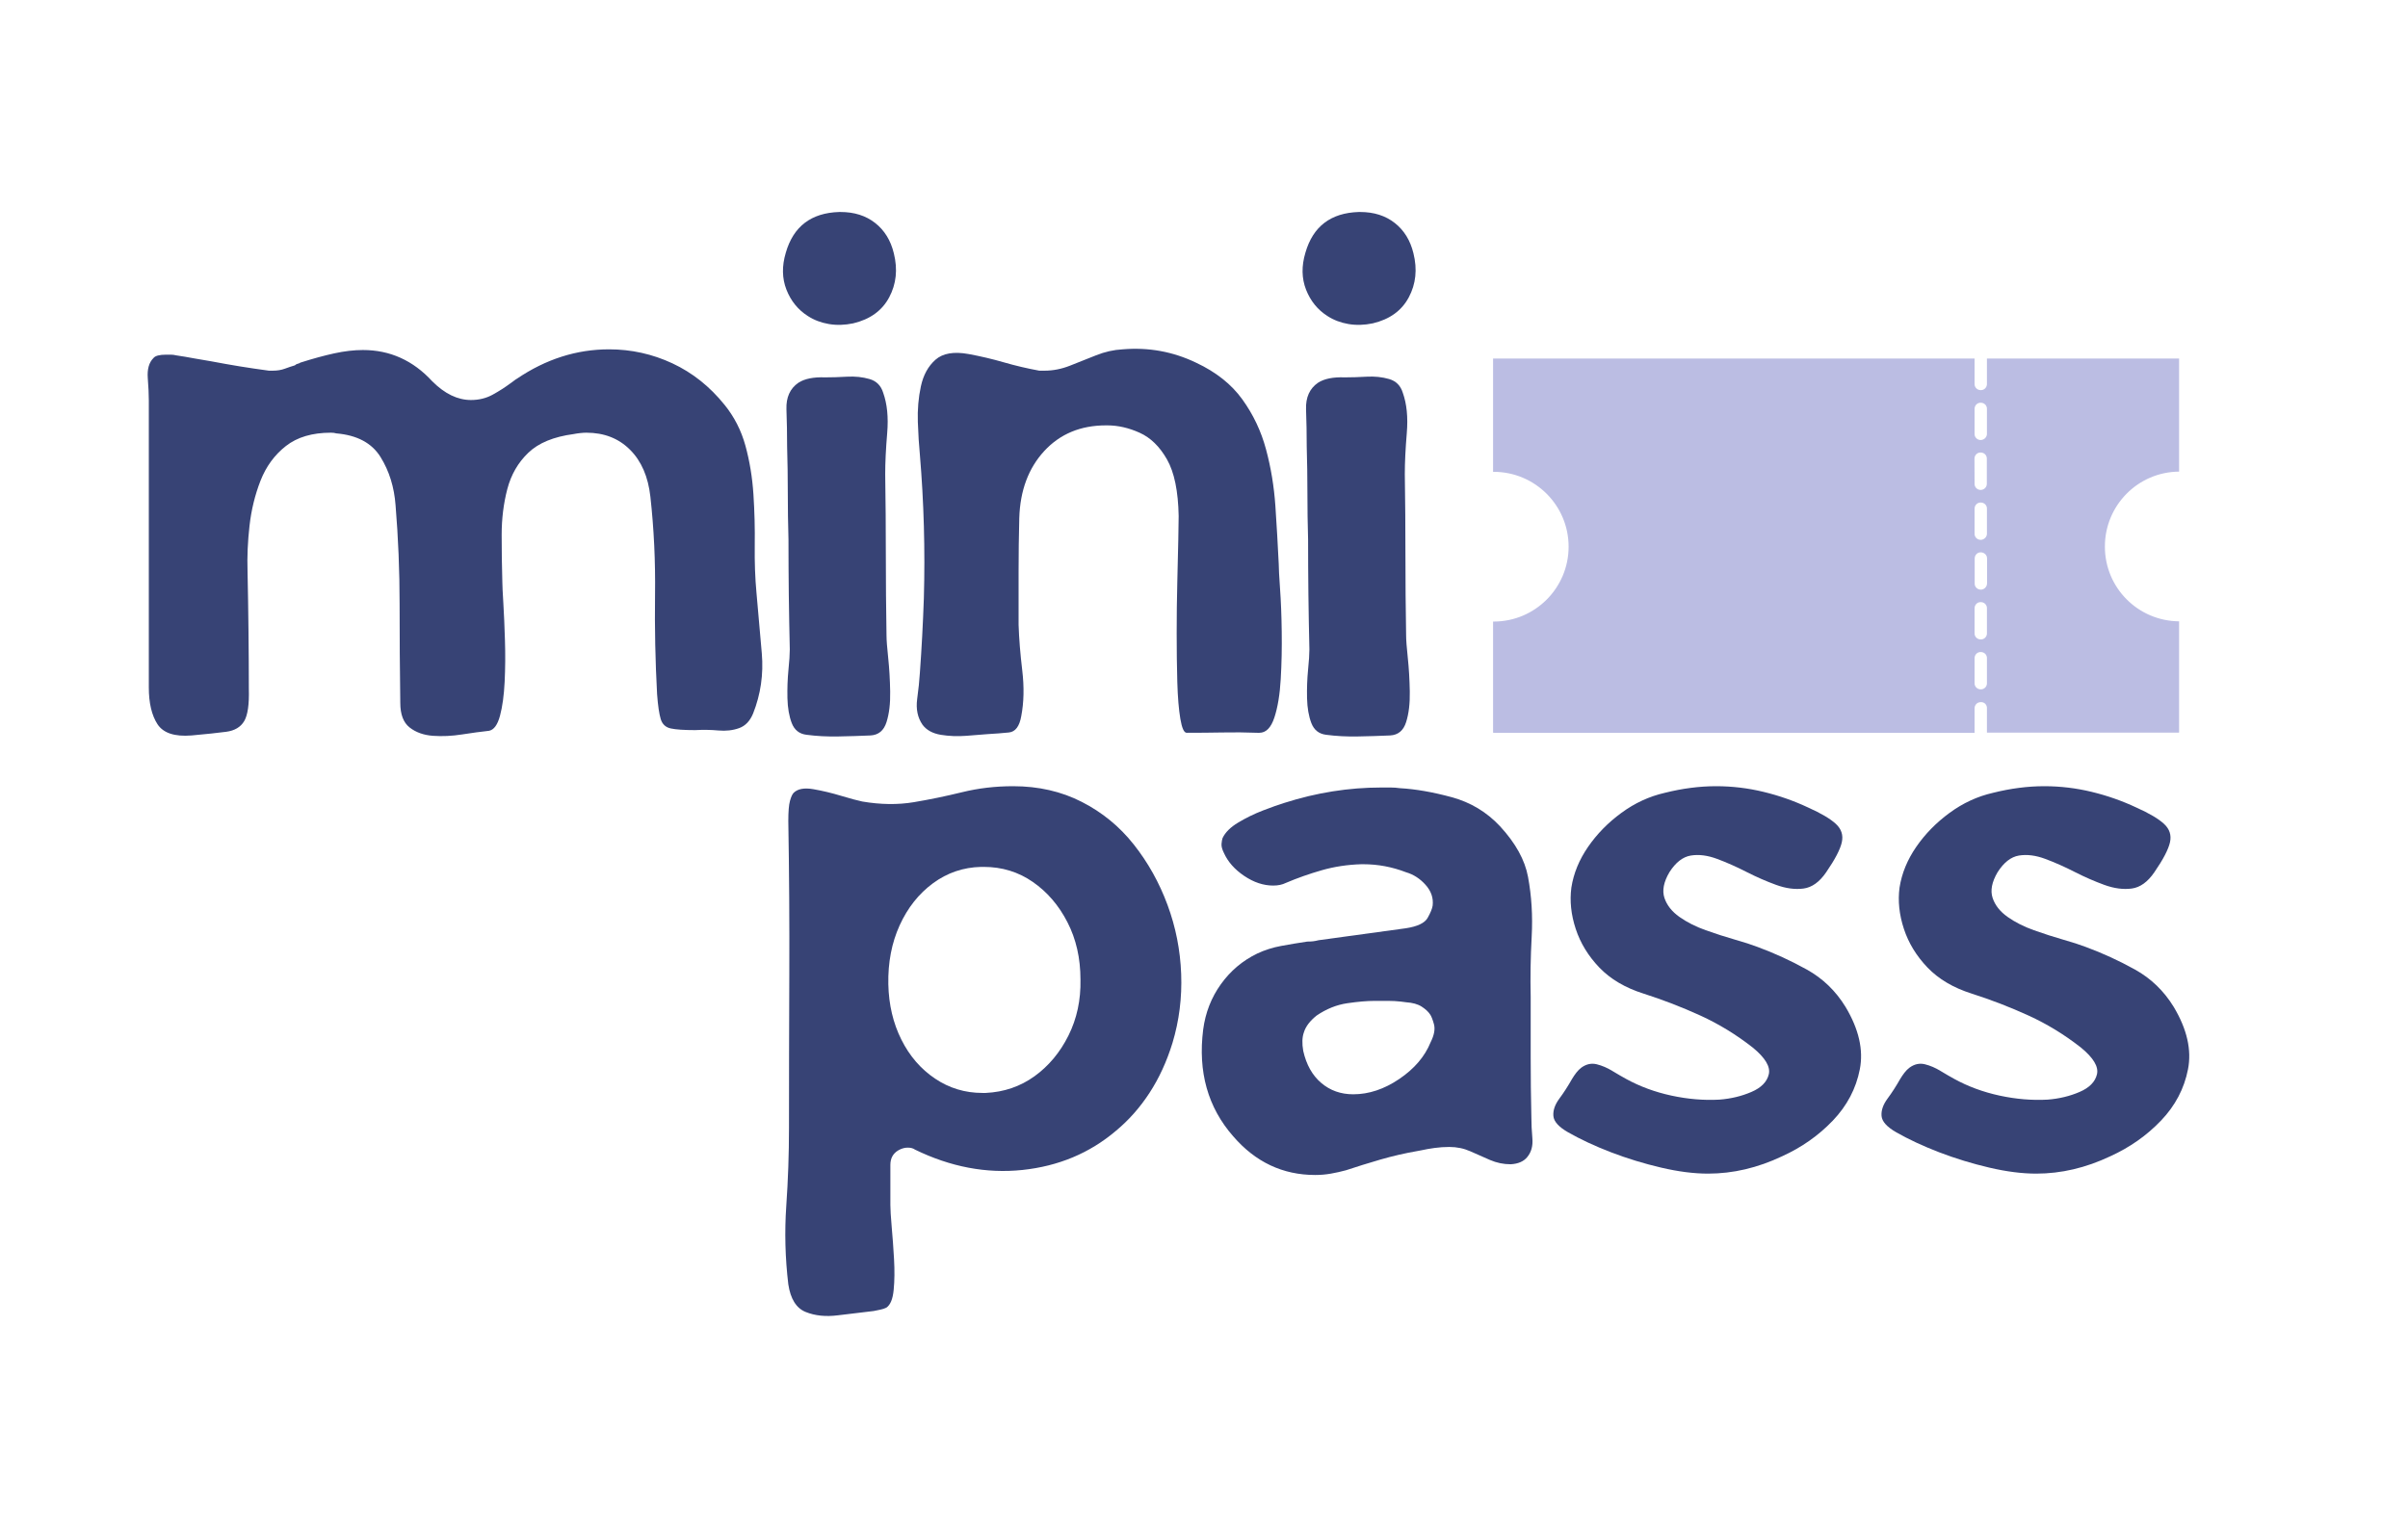 <svg xmlns="http://www.w3.org/2000/svg" xmlns:xlink="http://www.w3.org/1999/xlink" width="959" zoomAndPan="magnify" viewBox="0 0 719.25 458.25" height="611" preserveAspectRatio="xMidYMid meet" version="1.0"><defs><g/><clipPath id="5b9d3419ca"><path d="M 445 107 L 651 107 L 651 219 L 445 219 Z M 445 107 " clip-rule="nonzero"/></clipPath><clipPath id="290f42eec2"><path d="M 548.41 4.652 L 706.719 162.961 L 548.41 321.273 L 390.098 162.961 Z M 548.41 4.652 " clip-rule="nonzero"/></clipPath><clipPath id="7cd7f98858"><path d="M 548.41 4.652 L 706.719 162.961 L 548.41 321.273 L 390.098 162.961 Z M 548.41 4.652 " clip-rule="nonzero"/></clipPath></defs><g fill="#374375" fill-opacity="1"><g transform="translate(44.046, 219.931)"><g><path d="M 127.312 -90.25 C 121.332 -89.457 116.816 -87.598 113.766 -84.672 C 110.711 -81.754 108.617 -78.133 107.484 -73.812 C 106.359 -69.5 105.797 -64.953 105.797 -60.172 C 105.797 -55.391 105.863 -50.672 106 -46.016 C 106 -45.086 106.098 -42.992 106.297 -39.734 C 106.492 -36.484 106.656 -32.766 106.781 -28.578 C 106.914 -24.398 106.883 -20.285 106.688 -16.234 C 106.488 -12.18 106.023 -8.797 105.297 -6.078 C 104.566 -3.359 103.473 -1.863 102.016 -1.594 C 99.617 -1.332 96.926 -0.969 93.938 -0.5 C 90.945 -0.031 88.055 0.102 85.266 -0.094 C 82.484 -0.301 80.16 -1.133 78.297 -2.594 C 76.441 -4.051 75.516 -6.508 75.516 -9.969 C 75.379 -19.789 75.312 -29.648 75.312 -39.547 C 75.312 -49.441 74.91 -59.238 74.109 -68.938 C 73.711 -74.383 72.219 -79.195 69.625 -83.375 C 67.039 -87.562 62.629 -89.922 56.391 -90.453 C 55.984 -90.586 55.453 -90.656 54.797 -90.656 C 49.211 -90.656 44.727 -89.328 41.344 -86.672 C 37.957 -84.016 35.43 -80.562 33.766 -76.312 C 32.109 -72.062 31.016 -67.578 30.484 -62.859 C 29.953 -58.141 29.754 -53.656 29.891 -49.406 C 30.016 -43.562 30.109 -37.68 30.172 -31.766 C 30.242 -25.859 30.281 -19.984 30.281 -14.141 C 30.414 -9.492 29.953 -6.273 28.891 -4.484 C 27.828 -2.691 26.031 -1.629 23.5 -1.297 C 20.977 -0.961 17.531 -0.598 13.156 -0.203 C 8.102 0.203 4.711 -0.922 2.984 -3.578 C 1.266 -6.242 0.406 -9.898 0.406 -14.547 C 0.406 -23.973 0.406 -33.469 0.406 -43.031 C 0.406 -52.594 0.406 -62.156 0.406 -71.719 C 0.406 -76.5 0.406 -81.25 0.406 -85.969 C 0.406 -90.688 0.406 -95.438 0.406 -100.219 C 0.406 -102.07 0.301 -104.328 0.094 -106.984 C -0.102 -109.641 0.461 -111.633 1.797 -112.969 C 2.328 -113.633 3.586 -113.969 5.578 -113.969 C 5.973 -113.969 6.438 -113.969 6.969 -113.969 C 7.5 -113.969 8.031 -113.898 8.562 -113.766 C 10.426 -113.492 12.219 -113.191 13.938 -112.859 C 15.664 -112.535 17.395 -112.238 19.125 -111.969 C 21.914 -111.438 24.738 -110.938 27.594 -110.469 C 30.445 -110.008 33.336 -109.582 36.266 -109.188 C 36.523 -109.188 36.754 -109.188 36.953 -109.188 C 37.148 -109.188 37.316 -109.188 37.453 -109.188 C 38.785 -109.188 39.984 -109.383 41.047 -109.781 C 42.109 -110.176 43.102 -110.508 44.031 -110.781 C 44.289 -111.039 44.586 -111.203 44.922 -111.266 C 45.254 -111.336 45.488 -111.441 45.625 -111.578 C 49.344 -112.766 52.727 -113.691 55.781 -114.359 C 58.844 -115.023 61.703 -115.359 64.359 -115.359 C 72.453 -115.359 79.359 -112.238 85.078 -106 C 88.797 -102.281 92.645 -100.422 96.625 -100.422 C 99.02 -100.422 101.18 -100.953 103.109 -102.016 C 105.035 -103.078 106.797 -104.203 108.391 -105.391 C 108.785 -105.66 109.148 -105.926 109.484 -106.188 C 109.816 -106.457 110.113 -106.66 110.375 -106.797 C 119.008 -112.641 128.176 -115.562 137.875 -115.562 C 144.508 -115.562 150.816 -114.164 156.797 -111.375 C 162.773 -108.582 167.957 -104.461 172.344 -99.016 C 175.258 -95.43 177.348 -91.348 178.609 -86.766 C 179.867 -82.18 180.664 -77.332 181 -72.219 C 181.332 -67.102 181.461 -62.02 181.391 -56.969 C 181.328 -51.926 181.5 -47.211 181.906 -42.828 C 182.438 -36.984 182.969 -30.941 183.5 -24.703 C 184.031 -18.461 183.164 -12.488 180.906 -6.781 C 179.977 -4.52 178.582 -3.055 176.719 -2.391 C 174.863 -1.723 172.805 -1.488 170.547 -1.688 C 168.285 -1.895 165.961 -1.93 163.578 -1.797 C 160.254 -1.797 157.828 -1.961 156.297 -2.297 C 154.773 -2.629 153.781 -3.555 153.312 -5.078 C 152.844 -6.609 152.477 -9.098 152.219 -12.547 C 151.688 -22.379 151.484 -32.273 151.609 -42.234 C 151.742 -52.203 151.281 -61.969 150.219 -71.531 C 149.562 -77.5 147.535 -82.176 144.141 -85.562 C 140.754 -88.957 136.406 -90.656 131.094 -90.656 C 130.562 -90.656 129.961 -90.617 129.297 -90.547 C 128.641 -90.484 127.977 -90.383 127.312 -90.25 Z M 127.312 -90.25 "/></g></g></g><g fill="#374375" fill-opacity="1"><g transform="translate(233.716, 219.931)"><g><path d="M 7.578 -125.516 C 4.648 -127.379 2.52 -130.004 1.188 -133.391 C -0.133 -136.773 -0.195 -140.457 1 -144.438 C 3.258 -152.281 8.57 -156.332 16.938 -156.594 L 17.328 -156.594 C 21.453 -156.594 24.906 -155.5 27.688 -153.312 C 30.477 -151.125 32.336 -148.102 33.266 -144.25 C 34.461 -139.469 34 -135.082 31.875 -131.094 C 29.75 -127.113 26.164 -124.523 21.125 -123.328 C 18.594 -122.797 16.164 -122.727 13.844 -123.125 C 11.52 -123.52 9.43 -124.316 7.578 -125.516 Z M 4.781 -105.594 C 6.645 -106.789 9.301 -107.32 12.75 -107.188 C 14.738 -107.188 16.926 -107.254 19.312 -107.391 C 21.707 -107.523 23.938 -107.289 26 -106.688 C 28.062 -106.094 29.422 -104.734 30.078 -102.609 C 31.273 -99.285 31.676 -95.266 31.281 -90.547 C 30.883 -85.836 30.688 -81.754 30.688 -78.297 C 30.812 -70.191 30.875 -62.156 30.875 -54.188 C 30.875 -46.219 30.941 -38.18 31.078 -30.078 C 31.078 -28.754 31.242 -26.531 31.578 -23.406 C 31.91 -20.289 32.109 -16.938 32.172 -13.344 C 32.242 -9.758 31.879 -6.707 31.078 -4.188 C 30.285 -1.664 28.691 -0.336 26.297 -0.203 C 23.242 -0.066 20.055 0.031 16.734 0.094 C 13.41 0.164 10.223 0 7.172 -0.406 C 5.047 -0.664 3.582 -1.82 2.781 -3.875 C 1.988 -5.938 1.555 -8.426 1.484 -11.344 C 1.422 -14.27 1.52 -17.062 1.781 -19.719 C 2.051 -22.375 2.188 -24.438 2.188 -25.906 C 2.062 -31.344 1.961 -36.816 1.891 -42.328 C 1.828 -47.848 1.797 -53.332 1.797 -58.781 C 1.66 -63.426 1.594 -68.07 1.594 -72.719 C 1.594 -77.363 1.523 -81.945 1.391 -86.469 C 1.391 -90.32 1.32 -94.039 1.188 -97.625 C 1.062 -101.207 2.258 -103.863 4.781 -105.594 Z M 4.781 -105.594 "/></g></g></g><g fill="#374375" fill-opacity="1"><g transform="translate(273.761, 219.931)"><g><path d="M 101.812 -1 C 98.352 -1.133 94.863 -1.164 91.344 -1.094 C 87.82 -1.031 84.27 -1 80.688 -1 C 79.895 -1 79.266 -2.391 78.797 -5.172 C 78.328 -7.961 78.023 -11.613 77.891 -16.125 C 77.766 -20.645 77.703 -25.531 77.703 -30.781 C 77.703 -36.031 77.766 -41.109 77.891 -46.016 C 78.023 -50.93 78.125 -55.18 78.188 -58.766 C 78.258 -62.359 78.297 -64.688 78.297 -65.75 C 78.16 -73.188 77 -78.828 74.812 -82.672 C 72.625 -86.523 69.898 -89.18 66.641 -90.641 C 63.391 -92.109 60.172 -92.844 56.984 -92.844 L 56.578 -92.844 C 49.004 -92.844 42.859 -90.285 38.141 -85.172 C 33.43 -80.055 30.945 -73.383 30.688 -65.156 C 30.551 -59.844 30.484 -54.523 30.484 -49.203 C 30.484 -43.891 30.484 -38.578 30.484 -33.266 C 30.617 -29.148 30.984 -24.602 31.578 -19.625 C 32.172 -14.645 32.07 -10.098 31.281 -5.984 C 30.75 -2.922 29.52 -1.289 27.594 -1.094 C 25.664 -0.895 23.508 -0.727 21.125 -0.594 C 19.531 -0.469 17.438 -0.301 14.844 -0.094 C 12.25 0.102 9.723 0.004 7.266 -0.391 C 4.816 -0.797 2.992 -1.797 1.797 -3.391 C 0.328 -5.516 -0.207 -8.07 0.188 -11.062 C 0.594 -14.051 0.863 -16.672 1 -18.922 C 1.531 -26.234 1.926 -33.672 2.188 -41.234 C 2.594 -55.586 2.195 -69.867 1 -84.078 C 0.727 -86.867 0.523 -90.125 0.391 -93.844 C 0.266 -97.562 0.566 -101.113 1.297 -104.5 C 2.023 -107.883 3.484 -110.539 5.672 -112.469 C 7.867 -114.395 11.16 -114.957 15.547 -114.156 C 19.129 -113.5 22.645 -112.672 26.094 -111.672 C 29.551 -110.672 33.07 -109.844 36.656 -109.188 C 36.926 -109.188 37.223 -109.188 37.547 -109.188 C 37.879 -109.188 38.113 -109.188 38.25 -109.188 C 40.77 -109.188 43.289 -109.68 45.812 -110.672 C 48.344 -111.672 50.938 -112.703 53.594 -113.766 C 56.25 -114.828 58.906 -115.426 61.562 -115.562 C 69.27 -116.219 76.578 -114.891 83.484 -111.578 C 89.453 -108.785 94.062 -105.129 97.312 -100.609 C 100.57 -96.098 102.93 -91.117 104.391 -85.672 C 105.859 -80.223 106.789 -74.578 107.188 -68.734 C 107.582 -62.891 107.914 -57.113 108.188 -51.406 C 108.188 -50.207 108.316 -47.75 108.578 -44.031 C 108.848 -40.312 109.016 -36.023 109.078 -31.172 C 109.148 -26.328 109.051 -21.613 108.781 -17.031 C 108.52 -12.445 107.891 -8.629 106.891 -5.578 C 105.891 -2.523 104.395 -1 102.406 -1 C 102.27 -1 102.172 -1 102.109 -1 C 102.047 -1 101.945 -1 101.812 -1 Z M 101.812 -1 "/></g></g></g><g fill="#374375" fill-opacity="1"><g transform="translate(388.918, 219.931)"><g><path d="M 7.578 -125.516 C 4.648 -127.379 2.52 -130.004 1.188 -133.391 C -0.133 -136.773 -0.195 -140.457 1 -144.438 C 3.258 -152.281 8.57 -156.332 16.938 -156.594 L 17.328 -156.594 C 21.453 -156.594 24.906 -155.5 27.688 -153.312 C 30.477 -151.125 32.336 -148.102 33.266 -144.25 C 34.461 -139.469 34 -135.082 31.875 -131.094 C 29.75 -127.113 26.164 -124.523 21.125 -123.328 C 18.594 -122.797 16.164 -122.727 13.844 -123.125 C 11.52 -123.52 9.43 -124.316 7.578 -125.516 Z M 4.781 -105.594 C 6.645 -106.789 9.301 -107.32 12.75 -107.188 C 14.738 -107.188 16.926 -107.254 19.312 -107.391 C 21.707 -107.523 23.938 -107.289 26 -106.688 C 28.062 -106.094 29.422 -104.734 30.078 -102.609 C 31.273 -99.285 31.676 -95.266 31.281 -90.547 C 30.883 -85.836 30.688 -81.754 30.688 -78.297 C 30.812 -70.191 30.875 -62.156 30.875 -54.188 C 30.875 -46.219 30.941 -38.18 31.078 -30.078 C 31.078 -28.754 31.242 -26.531 31.578 -23.406 C 31.91 -20.289 32.109 -16.938 32.172 -13.344 C 32.242 -9.758 31.879 -6.707 31.078 -4.188 C 30.285 -1.664 28.691 -0.336 26.297 -0.203 C 23.242 -0.066 20.055 0.031 16.734 0.094 C 13.41 0.164 10.223 0 7.172 -0.406 C 5.047 -0.664 3.582 -1.82 2.781 -3.875 C 1.988 -5.938 1.555 -8.426 1.484 -11.344 C 1.422 -14.27 1.52 -17.062 1.781 -19.719 C 2.051 -22.375 2.188 -24.438 2.188 -25.906 C 2.062 -31.344 1.961 -36.816 1.891 -42.328 C 1.828 -47.848 1.797 -53.332 1.797 -58.781 C 1.66 -63.426 1.594 -68.07 1.594 -72.719 C 1.594 -77.363 1.523 -81.945 1.391 -86.469 C 1.391 -90.32 1.32 -94.039 1.188 -97.625 C 1.062 -101.207 2.258 -103.863 4.781 -105.594 Z M 4.781 -105.594 "/></g></g></g><g fill="#374375" fill-opacity="1"><g transform="translate(234.462, 350.639)"><g><path d="M 98.812 -12.75 C 90.977 -6.113 81.68 -2.227 70.922 -1.094 C 60.172 0.031 49.477 -1.992 38.844 -7.172 C 38.312 -7.566 37.582 -7.766 36.656 -7.766 C 35.727 -7.766 34.801 -7.5 33.875 -6.969 C 32.281 -6.039 31.484 -4.582 31.484 -2.594 C 31.484 -0.594 31.484 1.398 31.484 3.391 C 31.484 5.379 31.484 7.367 31.484 9.359 C 31.484 10.691 31.613 12.852 31.875 15.844 C 32.145 18.832 32.379 22.051 32.578 25.5 C 32.773 28.957 32.738 32.047 32.469 34.766 C 32.207 37.484 31.477 39.242 30.281 40.047 C 29.75 40.305 29.148 40.504 28.484 40.641 C 27.828 40.773 27.164 40.91 26.5 41.047 C 23.039 41.441 19.484 41.867 15.828 42.328 C 12.18 42.797 8.961 42.461 6.172 41.328 C 3.391 40.203 1.664 37.453 1 33.078 C 0.062 25.234 -0.141 17.426 0.391 9.656 C 0.93 1.883 1.203 -5.848 1.203 -13.547 C 1.203 -28.555 1.234 -43.797 1.297 -59.266 C 1.359 -74.742 1.258 -90.117 1 -105.391 C 1 -108.18 1.164 -110.176 1.5 -111.375 C 1.832 -112.57 2.195 -113.367 2.594 -113.766 C 3.789 -114.961 5.75 -115.328 8.469 -114.859 C 11.188 -114.391 13.973 -113.723 16.828 -112.859 C 19.691 -112.004 21.785 -111.441 23.109 -111.172 C 28.555 -110.242 33.672 -110.176 38.453 -110.969 C 43.234 -111.77 48.047 -112.766 52.891 -113.953 C 57.742 -115.148 62.828 -115.75 68.141 -115.75 C 75.711 -115.75 82.551 -114.188 88.656 -111.062 C 94.77 -107.945 99.953 -103.695 104.203 -98.312 C 108.453 -92.938 111.805 -86.926 114.266 -80.281 C 116.723 -73.645 118.082 -66.773 118.344 -59.672 C 118.613 -52.566 117.75 -45.691 115.75 -39.047 C 114.031 -33.473 111.738 -28.492 108.875 -24.109 C 106.02 -19.723 102.664 -15.938 98.812 -12.75 Z M 58.969 -24.109 C 59.238 -24.109 59.438 -24.109 59.562 -24.109 C 59.695 -24.109 59.832 -24.109 59.969 -24.109 C 65.414 -24.367 70.266 -26.023 74.516 -29.078 C 78.766 -32.141 82.148 -36.191 84.672 -41.234 C 87.191 -46.285 88.391 -51.867 88.266 -57.984 C 88.266 -64.359 86.969 -70.066 84.375 -75.109 C 81.781 -80.16 78.328 -84.176 74.016 -87.156 C 69.703 -90.145 64.82 -91.641 59.375 -91.641 L 58.578 -91.641 C 53.266 -91.516 48.484 -89.891 44.234 -86.766 C 39.984 -83.641 36.66 -79.453 34.266 -74.203 C 31.879 -68.961 30.75 -63.086 30.875 -56.578 C 31.008 -50.473 32.305 -44.961 34.766 -40.047 C 37.223 -35.129 40.578 -31.242 44.828 -28.391 C 49.078 -25.535 53.789 -24.109 58.969 -24.109 Z M 58.969 -24.109 "/></g></g></g><g fill="#374375" fill-opacity="1"><g transform="translate(358.783, 350.639)"><g><path d="M 97.422 -4.984 C 96.359 -3.648 94.695 -2.922 92.438 -2.797 C 90.312 -2.797 88.254 -3.223 86.266 -4.078 C 84.273 -4.941 82.316 -5.805 80.391 -6.672 C 78.461 -7.535 76.367 -7.969 74.109 -7.969 C 72.648 -7.969 71.191 -7.867 69.734 -7.672 C 68.273 -7.473 66.945 -7.238 65.75 -6.969 L 64.75 -6.781 C 60.895 -6.113 57.141 -5.25 53.484 -4.188 C 49.836 -3.125 46.422 -2.062 43.234 -1 C 41.773 -0.602 40.281 -0.27 38.75 0 C 37.219 0.27 35.656 0.406 34.062 0.406 C 24.375 0.406 16.207 -3.445 9.562 -11.156 C 1.988 -19.789 -1 -30.414 0.594 -43.031 C 1.258 -48.082 3.02 -52.598 5.875 -56.578 C 8.727 -60.566 12.348 -63.625 16.734 -65.75 C 18.992 -66.812 21.383 -67.57 23.906 -68.031 C 26.426 -68.5 29.016 -68.93 31.672 -69.328 C 32.336 -69.328 32.938 -69.359 33.469 -69.422 C 34 -69.492 34.531 -69.598 35.062 -69.734 L 61.172 -73.312 C 64.617 -73.844 66.773 -74.875 67.641 -76.406 C 68.504 -77.938 69.004 -79.164 69.141 -80.094 C 69.398 -82.352 68.695 -84.41 67.031 -86.266 C 65.375 -88.129 63.422 -89.391 61.172 -90.047 C 57.047 -91.641 52.789 -92.438 48.406 -92.438 L 47.812 -92.438 C 43.695 -92.312 39.781 -91.719 36.062 -90.656 C 32.344 -89.594 28.754 -88.328 25.297 -86.859 C 24.234 -86.328 22.973 -86.062 21.516 -86.062 C 18.598 -86.062 15.707 -87.023 12.844 -88.953 C 9.988 -90.879 7.969 -93.172 6.781 -95.828 C 6.25 -96.891 6.016 -97.785 6.078 -98.516 C 6.141 -99.254 6.238 -99.82 6.375 -100.219 C 7.176 -101.945 8.738 -103.504 11.062 -104.891 C 13.383 -106.285 15.836 -107.484 18.422 -108.484 C 21.016 -109.484 23.176 -110.25 24.906 -110.781 C 34.469 -113.832 44.098 -115.359 53.797 -115.359 C 54.723 -115.359 55.648 -115.359 56.578 -115.359 C 57.516 -115.359 58.445 -115.289 59.375 -115.156 C 64.02 -114.895 69.164 -114 74.812 -112.469 C 80.457 -110.938 85.27 -108.047 89.25 -103.797 C 93.906 -98.754 96.695 -93.707 97.625 -88.656 C 98.688 -82.945 99.051 -77.004 98.719 -70.828 C 98.383 -64.648 98.285 -58.641 98.422 -52.797 C 98.422 -46.816 98.422 -40.805 98.422 -34.766 C 98.422 -28.723 98.488 -22.781 98.625 -16.938 C 98.625 -14.945 98.723 -12.82 98.922 -10.562 C 99.117 -8.301 98.617 -6.441 97.422 -4.984 Z M 68.531 -39.25 C 69.594 -41.375 69.926 -43.164 69.531 -44.625 C 69.133 -46.082 68.738 -47.078 68.344 -47.609 C 67.812 -48.41 66.977 -49.176 65.844 -49.906 C 64.719 -50.633 63.16 -51.066 61.172 -51.203 L 59.578 -51.406 C 58.379 -51.539 57.148 -51.609 55.891 -51.609 C 54.629 -51.609 53.266 -51.609 51.797 -51.609 C 49.535 -51.609 46.812 -51.375 43.625 -50.906 C 40.438 -50.438 37.383 -49.207 34.469 -47.219 C 32.477 -45.625 31.219 -43.961 30.688 -42.234 C 30.156 -40.773 30.086 -38.914 30.484 -36.656 C 31.41 -32.539 33.203 -29.352 35.859 -27.094 C 38.516 -24.832 41.703 -23.703 45.422 -23.703 C 50.078 -23.703 54.66 -25.227 59.172 -28.281 C 63.691 -31.344 66.812 -35 68.531 -39.25 Z M 68.531 -39.25 "/></g></g></g><g fill="#374375" fill-opacity="1"><g transform="translate(463.779, 350.639)"><g><path d="M 68.531 -5.188 C 61.227 -1.727 53.859 0 46.422 0 C 42.172 0 37.488 -0.598 32.375 -1.797 C 27.258 -2.992 22.273 -4.52 17.422 -6.375 C 12.578 -8.238 8.297 -10.234 4.578 -12.359 C 1.797 -13.953 0.336 -15.578 0.203 -17.234 C 0.066 -18.891 0.66 -20.613 1.984 -22.406 C 3.316 -24.207 4.582 -26.172 5.781 -28.297 C 6.176 -28.953 6.602 -29.578 7.062 -30.172 C 7.531 -30.773 8.031 -31.273 8.562 -31.672 C 10.031 -32.734 11.562 -33.066 13.156 -32.672 C 14.75 -32.273 16.305 -31.609 17.828 -30.672 C 19.359 -29.742 20.723 -28.953 21.922 -28.297 C 26.035 -26.035 30.547 -24.375 35.453 -23.312 C 40.367 -22.25 45.156 -21.848 49.812 -22.109 C 53.258 -22.379 56.441 -23.145 59.359 -24.406 C 62.285 -25.664 64.016 -27.426 64.547 -29.688 C 65.078 -31.945 63.484 -34.602 59.766 -37.656 C 54.859 -41.508 49.645 -44.695 44.125 -47.219 C 38.613 -49.738 32.938 -51.93 27.094 -53.797 C 21.645 -55.523 17.258 -58.113 13.938 -61.562 C 10.625 -65.02 8.27 -68.875 6.875 -73.125 C 5.477 -77.375 5.047 -81.488 5.578 -85.469 C 6.242 -89.719 7.906 -93.77 10.562 -97.625 C 13.219 -101.477 16.535 -104.863 20.516 -107.781 C 24.504 -110.707 28.82 -112.703 33.469 -113.766 C 36.125 -114.43 38.711 -114.926 41.234 -115.25 C 43.766 -115.582 46.289 -115.75 48.812 -115.75 C 53.594 -115.75 58.305 -115.188 62.953 -114.062 C 67.609 -112.938 72.062 -111.375 76.312 -109.375 C 80.156 -107.656 82.906 -106.031 84.562 -104.5 C 86.227 -102.969 86.828 -101.141 86.359 -99.016 C 85.898 -96.891 84.344 -93.898 81.688 -90.047 C 79.695 -87.129 77.438 -85.504 74.906 -85.172 C 72.383 -84.836 69.66 -85.203 66.734 -86.266 C 63.816 -87.328 60.863 -88.617 57.875 -90.141 C 54.883 -91.672 51.961 -92.969 49.109 -94.031 C 46.254 -95.094 43.629 -95.426 41.234 -95.031 C 38.848 -94.633 36.723 -92.973 34.859 -90.047 C 33.141 -87.129 32.645 -84.57 33.375 -82.375 C 34.102 -80.188 35.594 -78.297 37.844 -76.703 C 40.102 -75.109 42.727 -73.781 45.719 -72.719 C 48.707 -71.656 51.598 -70.723 54.391 -69.922 C 57.18 -69.129 59.441 -68.398 61.172 -67.734 C 66.211 -65.879 71.125 -63.625 75.906 -60.969 C 80.688 -58.312 84.539 -54.594 87.469 -49.812 C 91.445 -43.164 92.867 -36.953 91.734 -31.172 C 90.609 -25.398 87.922 -20.289 83.672 -15.844 C 79.422 -11.395 74.375 -7.844 68.531 -5.188 Z M 68.531 -5.188 "/></g></g></g><g fill="#374375" fill-opacity="1"><g transform="translate(561.802, 350.639)"><g><path d="M 68.531 -5.188 C 61.227 -1.727 53.859 0 46.422 0 C 42.172 0 37.488 -0.598 32.375 -1.797 C 27.258 -2.992 22.273 -4.52 17.422 -6.375 C 12.578 -8.238 8.297 -10.234 4.578 -12.359 C 1.797 -13.953 0.336 -15.578 0.203 -17.234 C 0.066 -18.891 0.66 -20.613 1.984 -22.406 C 3.316 -24.207 4.582 -26.172 5.781 -28.297 C 6.176 -28.953 6.602 -29.578 7.062 -30.172 C 7.531 -30.773 8.031 -31.273 8.562 -31.672 C 10.031 -32.734 11.562 -33.066 13.156 -32.672 C 14.75 -32.273 16.305 -31.609 17.828 -30.672 C 19.359 -29.742 20.723 -28.953 21.922 -28.297 C 26.035 -26.035 30.547 -24.375 35.453 -23.312 C 40.367 -22.25 45.156 -21.848 49.812 -22.109 C 53.258 -22.379 56.441 -23.145 59.359 -24.406 C 62.285 -25.664 64.016 -27.426 64.547 -29.688 C 65.078 -31.945 63.484 -34.602 59.766 -37.656 C 54.859 -41.508 49.645 -44.695 44.125 -47.219 C 38.613 -49.738 32.938 -51.93 27.094 -53.797 C 21.645 -55.523 17.258 -58.113 13.938 -61.562 C 10.625 -65.02 8.27 -68.875 6.875 -73.125 C 5.477 -77.375 5.047 -81.488 5.578 -85.469 C 6.242 -89.719 7.906 -93.77 10.562 -97.625 C 13.219 -101.477 16.535 -104.863 20.516 -107.781 C 24.504 -110.707 28.82 -112.703 33.469 -113.766 C 36.125 -114.43 38.711 -114.926 41.234 -115.25 C 43.766 -115.582 46.289 -115.75 48.812 -115.75 C 53.594 -115.75 58.305 -115.188 62.953 -114.062 C 67.609 -112.938 72.062 -111.375 76.312 -109.375 C 80.156 -107.656 82.906 -106.031 84.562 -104.5 C 86.227 -102.969 86.828 -101.141 86.359 -99.016 C 85.898 -96.891 84.344 -93.898 81.688 -90.047 C 79.695 -87.129 77.438 -85.504 74.906 -85.172 C 72.383 -84.836 69.66 -85.203 66.734 -86.266 C 63.816 -87.328 60.863 -88.617 57.875 -90.141 C 54.883 -91.672 51.961 -92.969 49.109 -94.031 C 46.254 -95.094 43.629 -95.426 41.234 -95.031 C 38.848 -94.633 36.723 -92.973 34.859 -90.047 C 33.141 -87.129 32.645 -84.57 33.375 -82.375 C 34.102 -80.188 35.594 -78.297 37.844 -76.703 C 40.102 -75.109 42.727 -73.781 45.719 -72.719 C 48.707 -71.656 51.598 -70.723 54.391 -69.922 C 57.18 -69.129 59.441 -68.398 61.172 -67.734 C 66.211 -65.879 71.125 -63.625 75.906 -60.969 C 80.688 -58.312 84.539 -54.594 87.469 -49.812 C 91.445 -43.164 92.867 -36.953 91.734 -31.172 C 90.609 -25.398 87.922 -20.289 83.672 -15.844 C 79.422 -11.395 74.375 -7.844 68.531 -5.188 Z M 68.531 -5.188 "/></g></g></g><g clip-path="url(#5b9d3419ca)"><g clip-path="url(#290f42eec2)"><g clip-path="url(#7cd7f98858)"><path fill="#bbbde3" d="M 593.484 211.559 L 593.484 218.883 L 650.879 218.883 L 650.879 185.633 C 638.578 185.531 628.68 175.57 628.715 163.266 C 628.715 150.996 638.578 141 650.879 140.902 L 650.879 107.125 L 593.484 107.125 L 593.484 114.711 C 593.484 115.766 592.66 116.59 591.637 116.559 C 590.582 116.559 589.758 115.734 589.789 114.711 L 589.789 107.125 L 445.969 107.125 L 445.969 140.969 C 445.969 140.969 446.102 140.969 446.168 140.969 C 458.504 140.969 468.531 150.996 468.531 163.332 C 468.531 175.672 458.504 185.699 446.168 185.699 C 446.102 185.699 445.969 185.699 445.969 185.699 L 445.969 218.949 L 589.789 218.949 L 589.789 211.625 C 589.789 210.57 590.613 209.746 591.637 209.777 C 592.66 209.68 593.516 210.535 593.484 211.559 Z M 591.637 131.469 C 590.582 131.469 589.758 130.645 589.789 129.621 L 589.789 122.168 C 589.789 121.109 590.613 120.285 591.637 120.32 C 592.691 120.32 593.516 121.145 593.484 122.168 L 593.484 129.621 C 593.484 130.609 592.66 131.434 591.637 131.469 Z M 591.637 146.379 C 590.582 146.379 589.758 145.555 589.789 144.531 L 589.758 137.043 C 589.758 135.988 590.582 135.164 591.605 135.195 C 592.66 135.195 593.484 136.02 593.449 137.043 L 593.449 144.5 C 593.484 145.52 592.66 146.344 591.637 146.379 Z M 591.637 161.289 C 590.582 161.289 589.758 160.465 589.789 159.441 L 589.789 151.984 C 589.789 150.93 590.613 150.105 591.637 150.141 C 592.691 150.141 593.516 150.965 593.484 151.984 L 593.484 159.441 C 593.484 160.43 592.66 161.254 591.637 161.289 Z M 591.668 176.164 C 590.613 176.164 589.789 175.34 589.824 174.316 L 589.824 166.863 C 589.824 165.809 590.648 164.984 591.668 165.016 C 592.691 165.047 593.551 165.84 593.516 166.863 L 593.516 174.316 C 593.484 175.34 592.66 176.164 591.668 176.164 Z M 591.637 191.043 C 590.582 191.043 589.758 190.219 589.789 189.195 L 589.789 181.738 C 589.789 180.684 590.613 179.859 591.637 179.891 C 592.691 179.891 593.516 180.719 593.484 181.738 L 593.484 189.195 C 593.516 190.219 592.66 191.074 591.637 191.043 Z M 591.637 205.953 C 590.582 205.953 589.758 205.129 589.789 204.105 L 589.789 196.648 C 589.789 195.594 590.613 194.77 591.637 194.801 C 592.691 194.801 593.516 195.625 593.484 196.648 L 593.484 204.105 C 593.516 205.129 592.66 205.984 591.637 205.953 Z M 591.637 205.953 " fill-opacity="1" fill-rule="nonzero"/></g></g></g></svg>